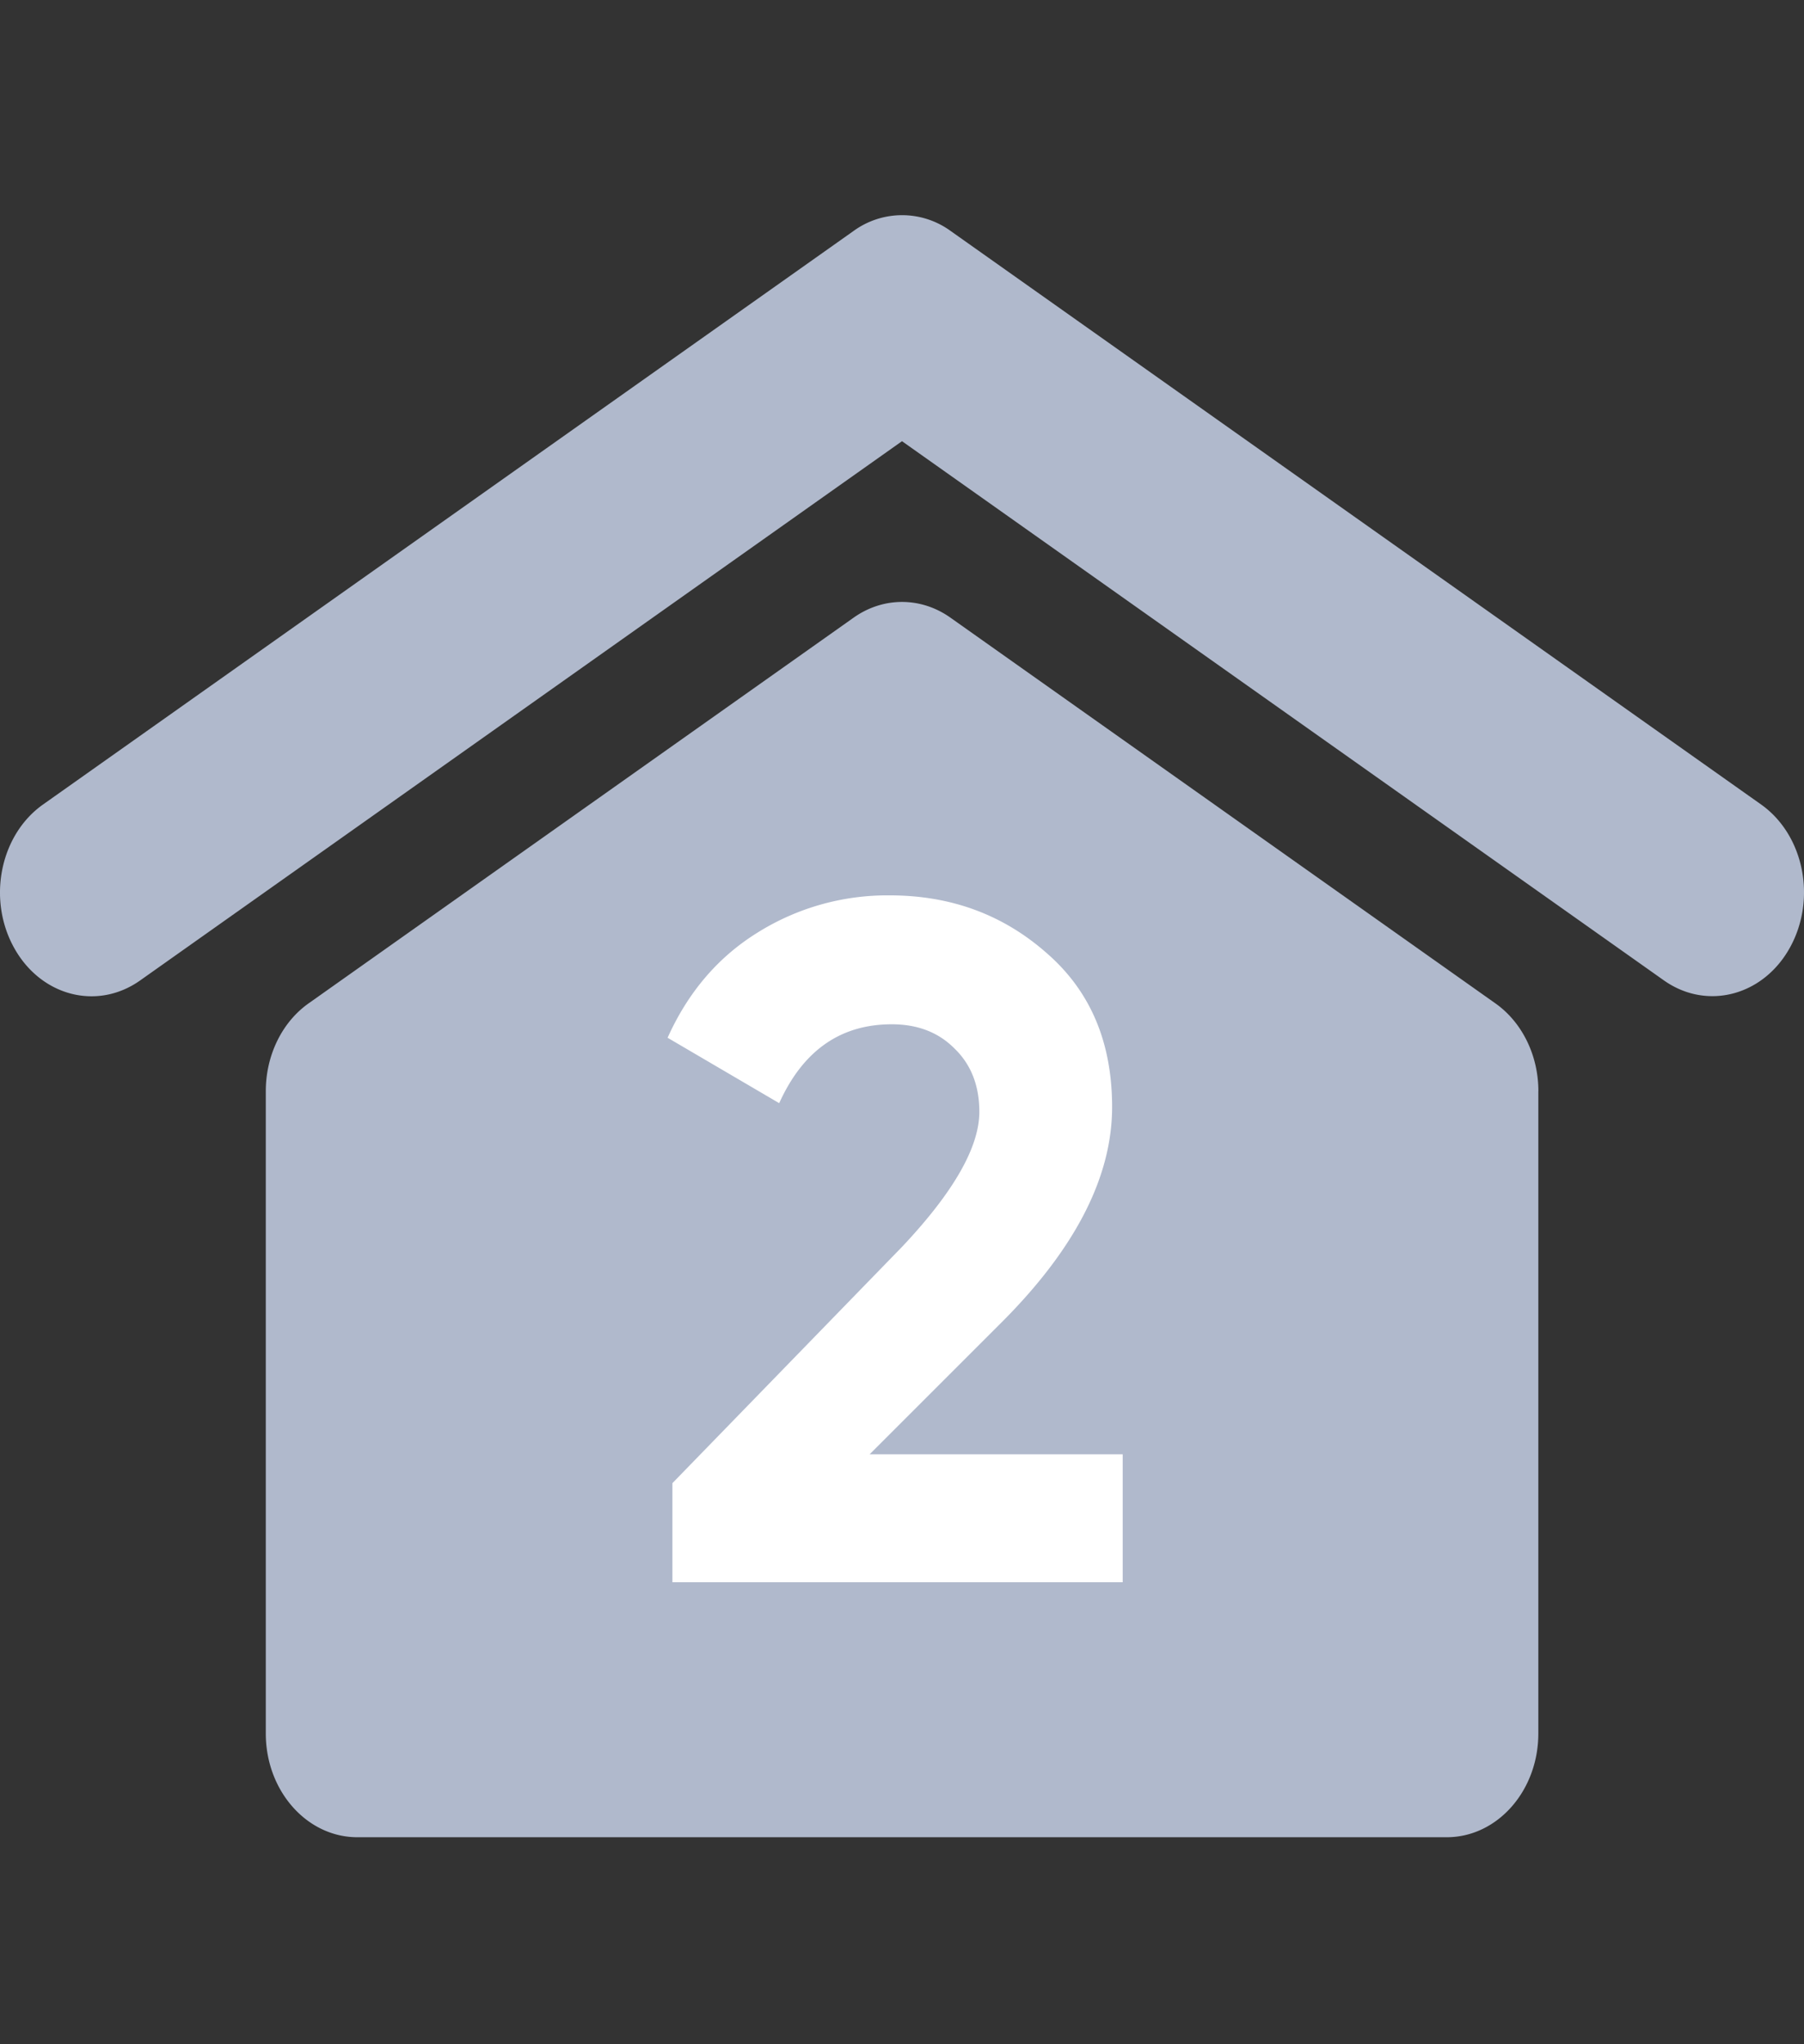 <svg width="30" height="34" fill="none" xmlns="http://www.w3.org/2000/svg"><rect width="100%" height="100%" fill="#333333" stroke="none"/><g clip-path="url(#clip0)"><path d="M25.582 18.149v10.683c0 .952-.682 1.725-1.523 1.725H5.942c-.84 0-1.522-.773-1.522-1.725V18.149c0-.596.27-1.15.715-1.463l9.059-6.412c.493-.35 1.12-.35 1.613 0l9.058 6.412c.447.314.718.867.718 1.463zm3.704-4.769L15.808 3.841a1.372 1.372 0 00-1.613 0l-13.48 9.54c-.712.504-.929 1.568-.484 2.377.444.809 1.382 1.055 2.098.55L15 7.338l12.67 8.968c.252.178.53.262.806.262.508 0 1.004-.287 1.292-.811.446-.81.23-1.872-.482-2.377z" fill="#B0B9CC"/><path d="M18.67 26.316h-7.488v-1.648l3.824-3.936c.854-.907 1.28-1.654 1.28-2.24 0-.438-.139-.79-.416-1.056-.266-.267-.613-.4-1.04-.4-.853 0-1.477.437-1.872 1.312l-1.856-1.088c.341-.758.838-1.339 1.488-1.744a4.063 4.063 0 012.208-.624c1.014 0 1.883.32 2.608.96.726.63 1.088 1.482 1.088 2.56 0 1.163-.613 2.357-1.84 3.584l-2.192 2.192h4.208v2.128z" fill="#fff"/></g><defs><clipPath id="clip0"><path fill="#fff" d="M0 0h30v34H0z"/></clipPath></defs></svg>
